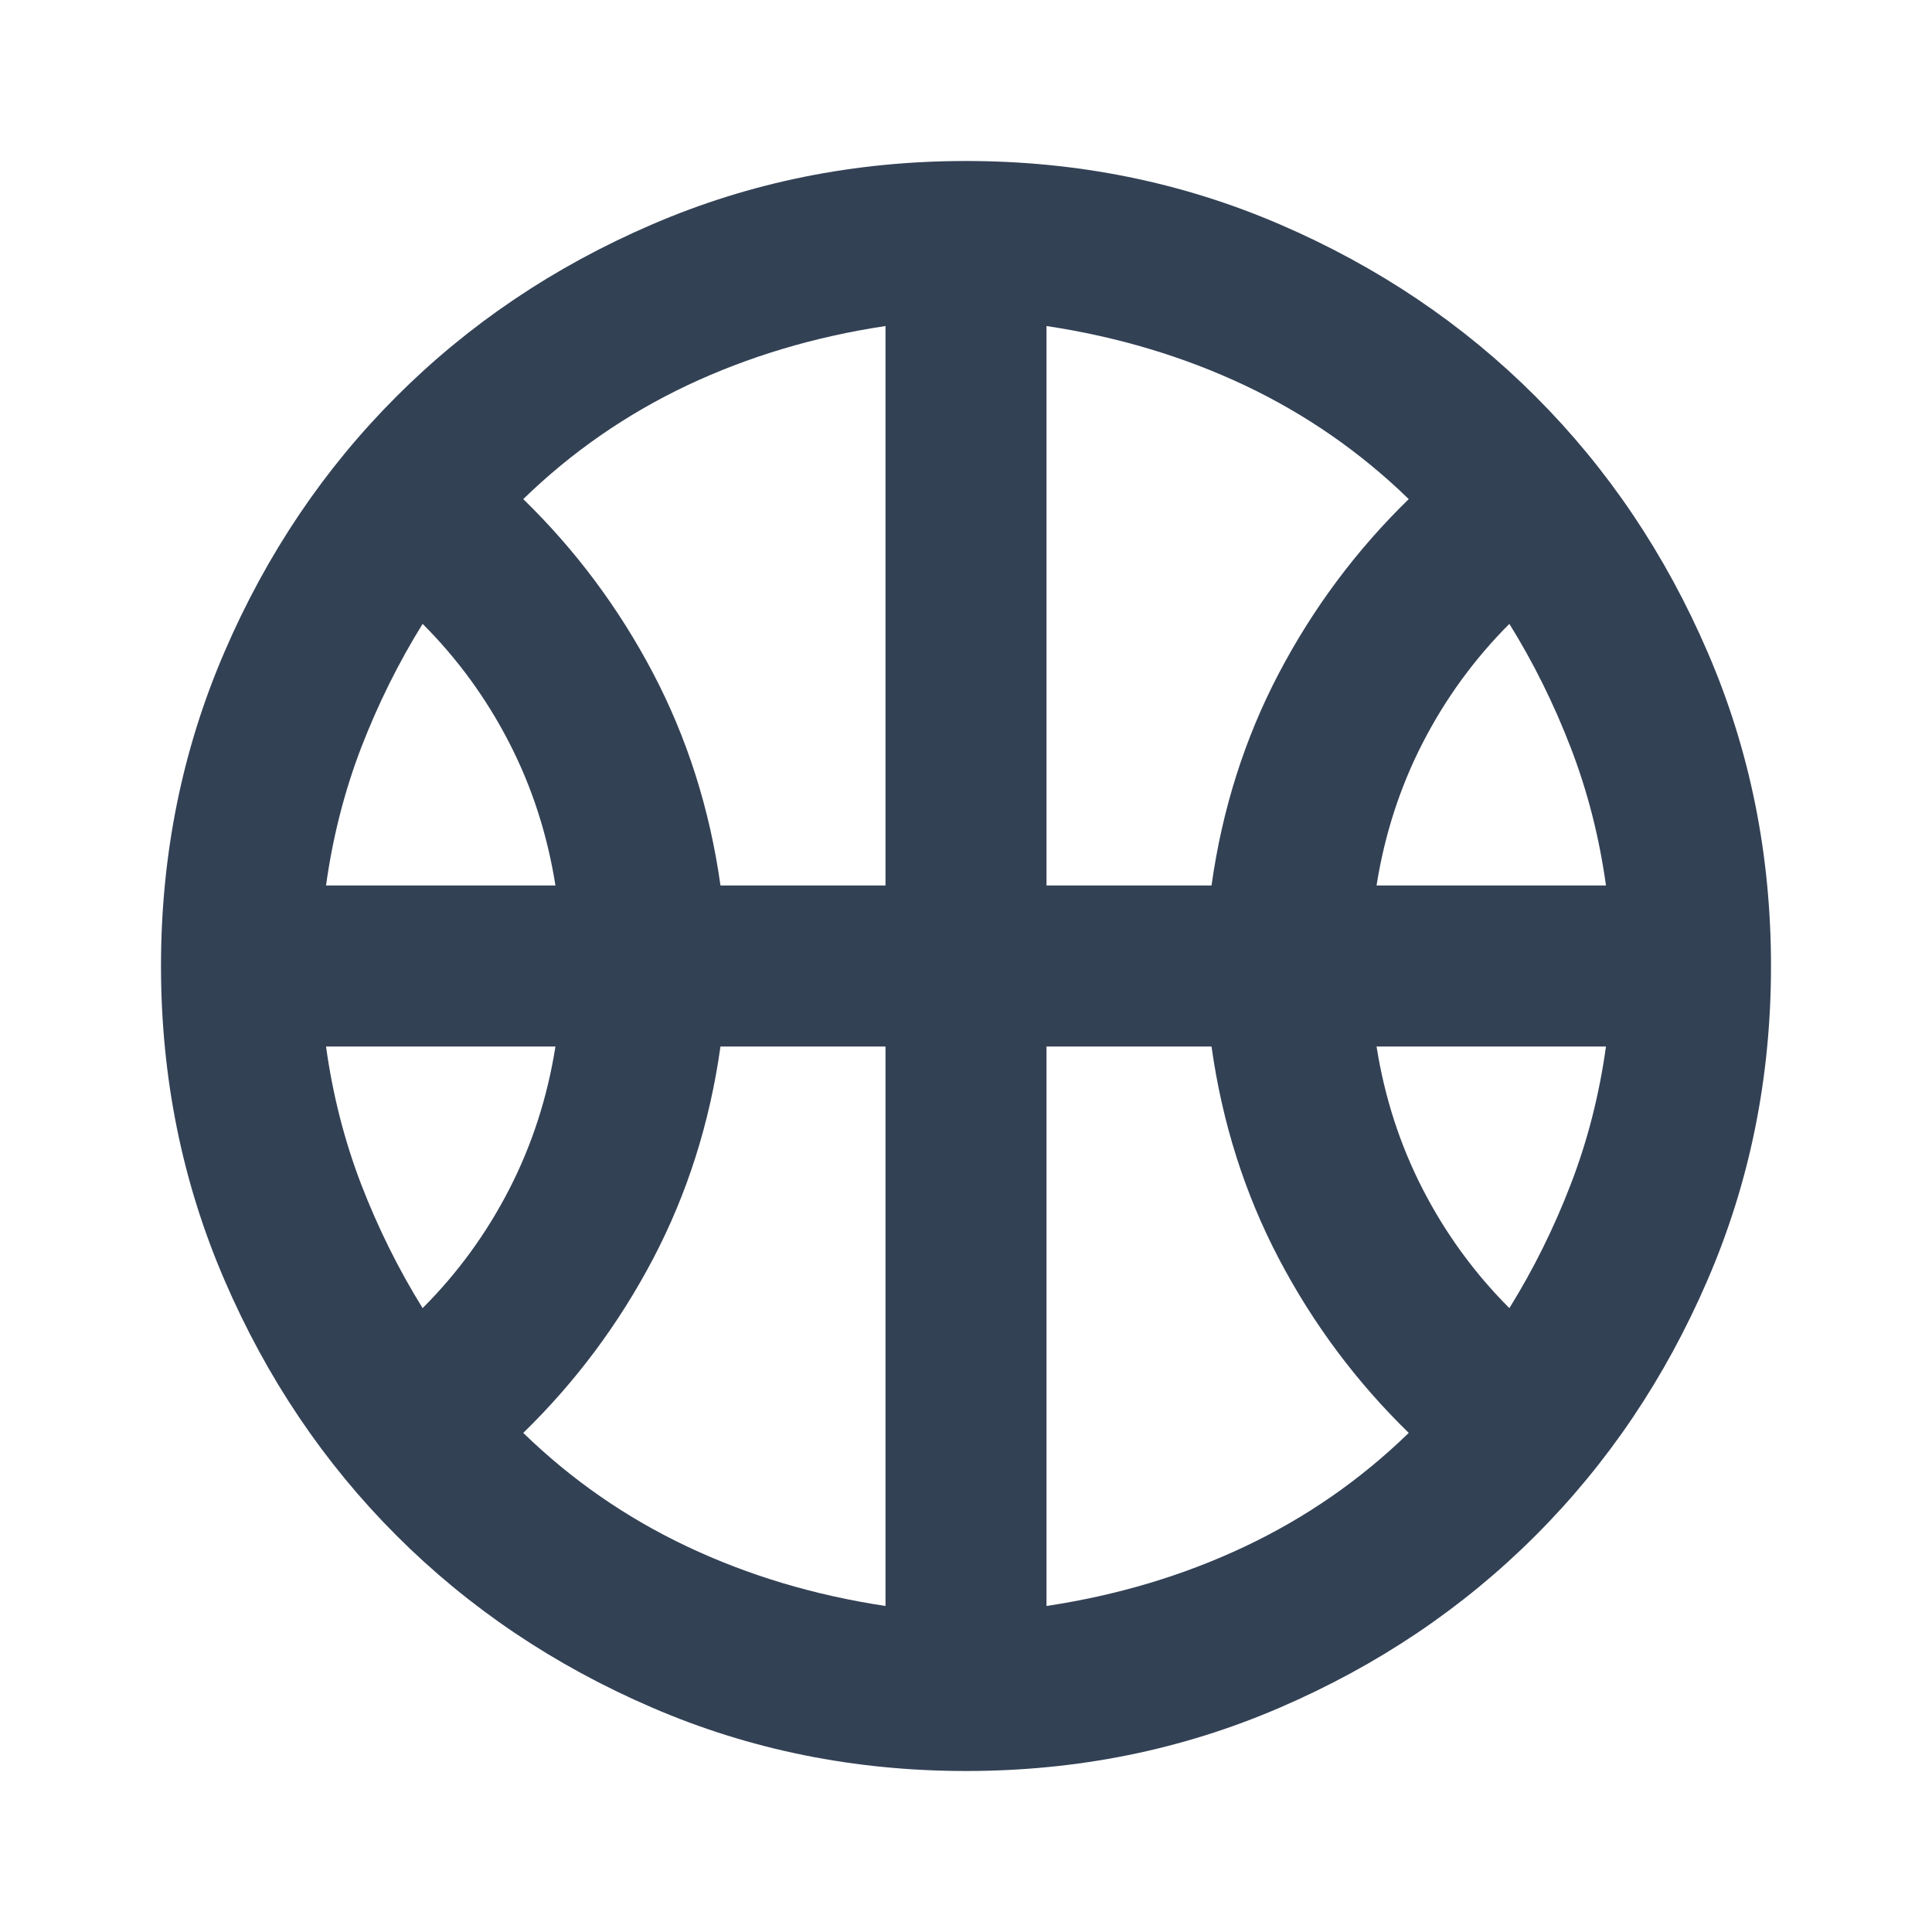 <svg width="24" height="24" viewBox="0 0 24 24" fill="#334155" xmlns="http://www.w3.org/2000/svg">
<mask id="mask0_158_1753" style="mask-type:alpha" maskUnits="userSpaceOnUse" x="0" y="0" width="24" height="24">
<rect width="24" height="24" fill="#D9D9D9"/>
</mask>
<g mask="url(#mask0_158_1753)">
<path d="M4.05 11H6.9C6.8 10.367 6.608 9.775 6.325 9.225C6.042 8.675 5.683 8.183 5.25 7.75C4.95 8.233 4.696 8.746 4.487 9.287C4.279 9.829 4.133 10.4 4.05 11ZM17.1 11H19.95C19.867 10.4 19.721 9.829 19.512 9.287C19.304 8.746 19.05 8.233 18.75 7.75C18.317 8.183 17.958 8.675 17.675 9.225C17.392 9.775 17.2 10.367 17.1 11ZM5.25 16.25C5.683 15.817 6.042 15.325 6.325 14.775C6.608 14.225 6.8 13.633 6.9 13H4.05C4.133 13.6 4.279 14.171 4.487 14.713C4.696 15.254 4.95 15.767 5.25 16.25ZM18.75 16.25C19.05 15.767 19.304 15.254 19.512 14.713C19.721 14.171 19.867 13.6 19.95 13H17.1C17.2 13.633 17.392 14.225 17.675 14.775C17.958 15.325 18.317 15.817 18.75 16.25ZM8.95 11H11V4.05C10.117 4.183 9.296 4.429 8.537 4.787C7.779 5.146 7.1 5.617 6.5 6.2C7.15 6.833 7.688 7.554 8.113 8.363C8.537 9.171 8.817 10.05 8.95 11ZM13 11H15.05C15.183 10.05 15.463 9.171 15.887 8.363C16.312 7.554 16.85 6.833 17.5 6.2C16.9 5.617 16.221 5.146 15.463 4.787C14.704 4.429 13.883 4.183 13 4.05V11ZM11 19.95V13H8.95C8.817 13.95 8.537 14.829 8.113 15.637C7.688 16.446 7.15 17.167 6.5 17.8C7.1 18.383 7.779 18.854 8.537 19.212C9.296 19.571 10.117 19.817 11 19.95ZM13 19.95C13.883 19.817 14.704 19.571 15.463 19.212C16.221 18.854 16.9 18.383 17.5 17.8C16.85 17.167 16.312 16.446 15.887 15.637C15.463 14.829 15.183 13.95 15.05 13H13V19.95ZM12 22C10.617 22 9.317 21.738 8.1 21.212C6.883 20.688 5.825 19.975 4.925 19.075C4.025 18.175 3.312 17.117 2.788 15.9C2.263 14.683 2 13.383 2 12C2 10.617 2.263 9.317 2.788 8.1C3.312 6.883 4.025 5.825 4.925 4.925C5.825 4.025 6.883 3.312 8.1 2.788C9.317 2.263 10.617 2 12 2C13.383 2 14.683 2.263 15.9 2.788C17.117 3.312 18.175 4.025 19.075 4.925C19.975 5.825 20.688 6.883 21.212 8.1C21.738 9.317 22 10.617 22 12C22 13.383 21.738 14.683 21.212 15.9C20.688 17.117 19.975 18.175 19.075 19.075C18.175 19.975 17.117 20.688 15.9 21.212C14.683 21.738 13.383 22 12 22Z" />
</g>
</svg>
